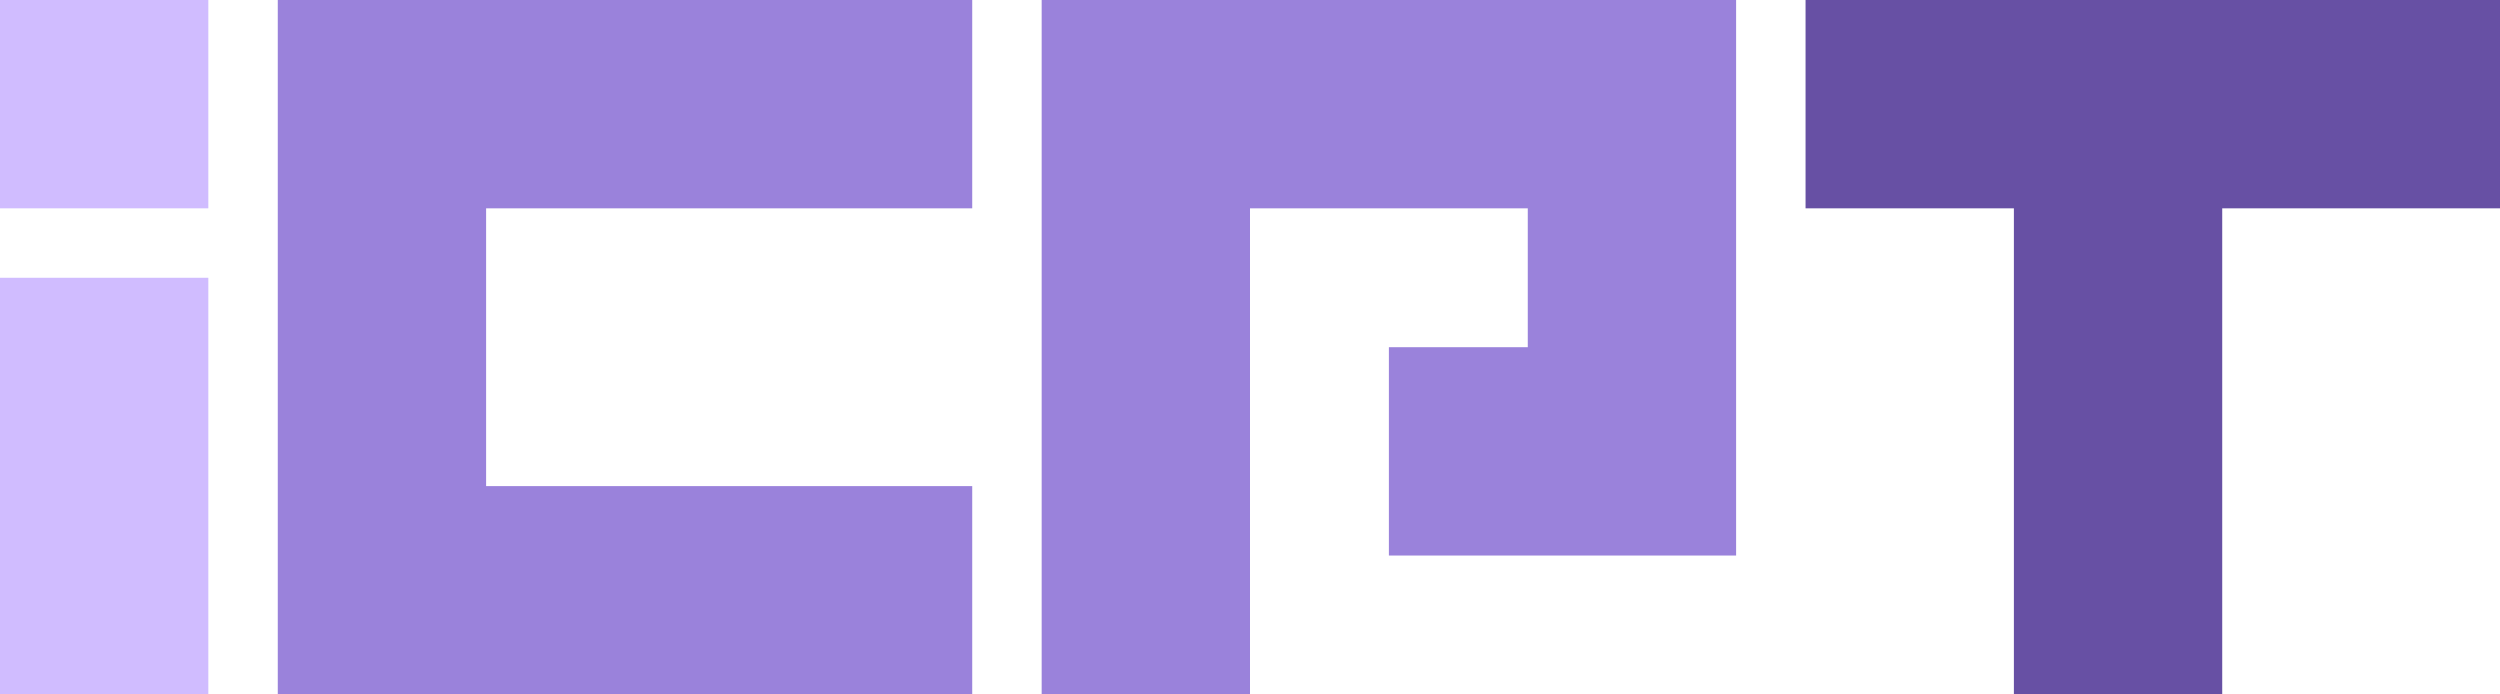 <?xml version="1.0" encoding="UTF-8" standalone="no"?>
<!-- Created with Inkscape (http://www.inkscape.org/) -->

<svg
   width="180"
   height="50"
   viewBox="0 0 180 50"
   version="1.1"
   id="SVGRoot"
   sodipodi:docname="logocolor.svg"
   inkscape:version="1.2 (dc2aedaf03, 2022-05-15)"
   xmlns:inkscape="http://www.inkscape.org/namespaces/inkscape"
   xmlns:sodipodi="http://sodipodi.sourceforge.net/DTD/sodipodi-0.dtd"
   xmlns="http://www.w3.org/2000/svg"
   xmlns:svg="http://www.w3.org/2000/svg">
  <sodipodi:namedview
     id="namedview12269"
     pagecolor="#ffffff"
     bordercolor="#000000"
     borderopacity="0.25"
     inkscape:showpageshadow="2"
     inkscape:pageopacity="0.0"
     inkscape:pagecheckerboard="0"
     inkscape:deskcolor="#d1d1d1"
     inkscape:document-units="px"
     showgrid="true"
     inkscape:zoom="3.2842761"
     inkscape:cx="150.41366"
     inkscape:cy="27.403299"
     inkscape:window-width="1600"
     inkscape:window-height="837"
     inkscape:window-x="-8"
     inkscape:window-y="-8"
     inkscape:window-maximized="1"
     inkscape:current-layer="layer1">
    <inkscape:grid
       type="xygrid"
       id="grid12392"
       originx="0"
       originy="0" />
  </sodipodi:namedview>
  <defs
     id="defs12264" />
  <g
     inkscape:label="Layer 1"
     inkscape:groupmode="layer"
     id="layer1">
    <path
       id="rect13648"
       style="fill:#d0bcff;fill-rule:evenodd;stroke:#404040;stroke-width:0;fill-opacity:1"
       d="M 0 0 L 0 15 L 15 15 L 15 0 L 0 0 z M 0 20 L 0 50 L 15 50 L 15 20 L 0 20 z " />
    <path
       id="rect13652"
       style="fill:#9a82db;fill-rule:evenodd;stroke:#404040;stroke-width:0;fill-opacity:1"
       d="M 20 0 L 20 15 L 20 35 L 20 50 L 35 50 L 70 50 L 70 35 L 35 35 L 35 15 L 70 15 L 70 0 L 35 0 L 20 0 z " />
    <rect
       style="fill:#6750a4;fill-opacity:1;fill-rule:evenodd;stroke:#404040;stroke-width:0"
       id="rect400"
       width="50"
       height="15"
       x="130"
       y="0" />
    <rect
       style="fill:#6750a4;fill-rule:evenodd;stroke:#404040;stroke-width:0;fill-opacity:1"
       id="rect400-0"
       width="50"
       height="15"
       x="0"
       y="-160"
       transform="rotate(90)" />
    <path
       id="rect7694"
       style="fill:#9a82db;fill-rule:evenodd;stroke:#404040;stroke-width:0;fill-opacity:1"
       d="m 100,25 h 10 V 40 H 100 Z M 75,15 H 90 V 50 H 75 Z m 35,0 h 15 V 40 H 110 Z M 75,0 h 50 V 15 H 75 Z" />
  </g>
</svg>

